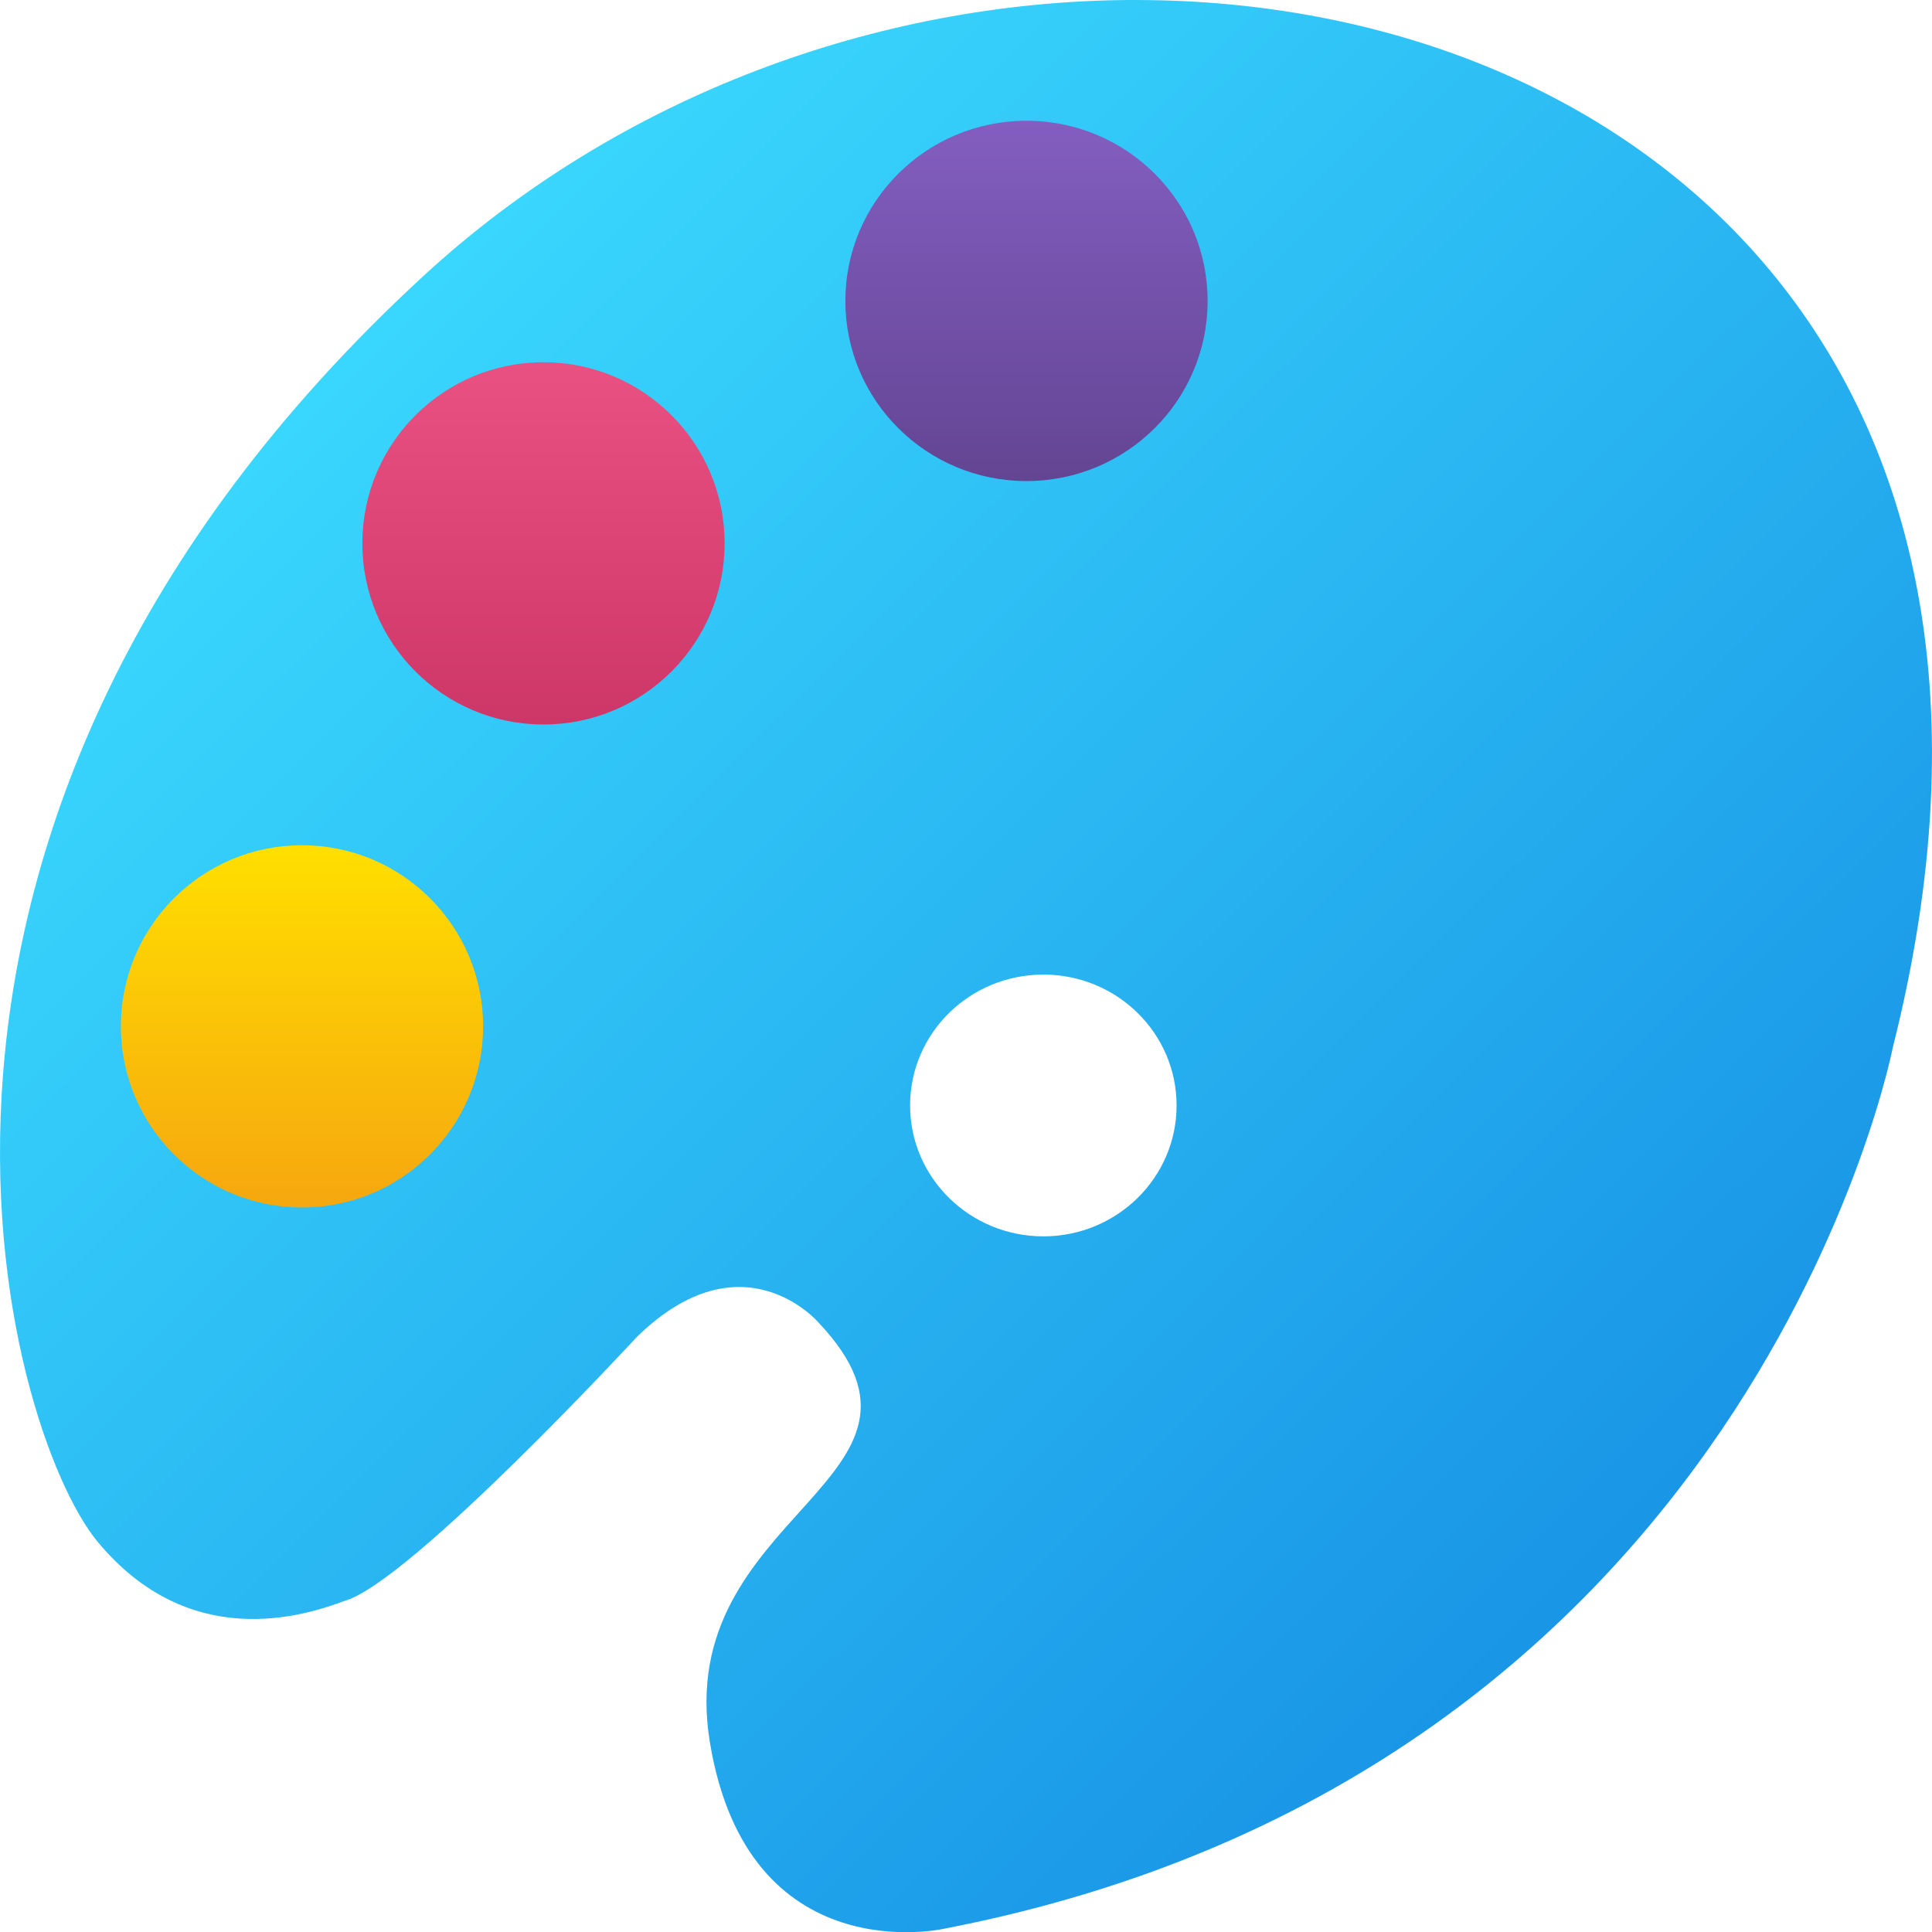 <?xml version="1.0" encoding="UTF-8" standalone="no"?>
<!-- Created with Inkscape (http://www.inkscape.org/) -->

<svg
   width="16"
   height="16"
   viewBox="0 0 16 16"
   version="1.1"
   id="svg3402"
   inkscape:version="1.2 (1:1.2.1+202207142221+cd75a1ee6d)"
   sodipodi:docname="kolourpaint.svg"
   xmlns:inkscape="http://www.inkscape.org/namespaces/inkscape"
   xmlns:sodipodi="http://sodipodi.sourceforge.net/DTD/sodipodi-0.dtd"
   xmlns:xlink="http://www.w3.org/1999/xlink"
   xmlns="http://www.w3.org/2000/svg"
   xmlns:svg="http://www.w3.org/2000/svg">
  <sodipodi:namedview
     id="namedview3404"
     pagecolor="#ffffff"
     bordercolor="#000000"
     borderopacity="0.25"
     inkscape:showpageshadow="2"
     inkscape:pageopacity="0.0"
     inkscape:pagecheckerboard="0"
     inkscape:deskcolor="#d1d1d1"
     inkscape:document-units="px"
     showgrid="false"
     inkscape:zoom="52.125"
     inkscape:cx="7.9904077"
     inkscape:cy="8"
     inkscape:window-width="1920"
     inkscape:window-height="1012"
     inkscape:window-x="0"
     inkscape:window-y="0"
     inkscape:window-maximized="1"
     inkscape:current-layer="svg3402" />
  <defs
     id="defs3399">
    <linearGradient
       inkscape:collect="always"
       xlink:href="#linearGradient2756"
       id="linearGradient2758"
       x1="8.501"
       y1="1"
       x2="8.501"
       y2="3.984"
       gradientUnits="userSpaceOnUse" />
    <linearGradient
       inkscape:collect="always"
       id="linearGradient2756">
      <stop
         style="stop-color:#835ec0;stop-opacity:1;"
         offset="0"
         id="stop2752" />
      <stop
         style="stop-color:#634593;stop-opacity:1;"
         offset="1"
         id="stop2754" />
    </linearGradient>
    <linearGradient
       inkscape:collect="always"
       xlink:href="#linearGradient3200"
       id="linearGradient3202"
       x1="4.501"
       y1="3"
       x2="4.501"
       y2="6"
       gradientUnits="userSpaceOnUse" />
    <linearGradient
       inkscape:collect="always"
       id="linearGradient3200">
      <stop
         style="stop-color:#e95182;stop-opacity:1;"
         offset="0"
         id="stop3196" />
      <stop
         style="stop-color:#cd3768;stop-opacity:1;"
         offset="1"
         id="stop3198" />
    </linearGradient>
    <linearGradient
       inkscape:collect="always"
       xlink:href="#linearGradient3208"
       id="linearGradient3210"
       x1="2.501"
       y1="7"
       x2="2.501"
       y2="10"
       gradientUnits="userSpaceOnUse" />
    <linearGradient
       inkscape:collect="always"
       id="linearGradient3208">
      <stop
         style="stop-color:#ffdf00;stop-opacity:1;"
         offset="0"
         id="stop3204" />
      <stop
         style="stop-color:#f6a70f;stop-opacity:1;"
         offset="1"
         id="stop3206" />
    </linearGradient>
    <linearGradient
       inkscape:collect="always"
       xlink:href="#linearGradient3345"
       id="linearGradient3347"
       x1="2"
       y1="2"
       x2="15.426"
       y2="15.474"
       gradientUnits="userSpaceOnUse" />
    <linearGradient
       inkscape:collect="always"
       id="linearGradient3345">
      <stop
         style="stop-color:#3cdcff;stop-opacity:1;"
         offset="0"
         id="stop3341" />
      <stop
         style="stop-color:#1287e1;stop-opacity:1;"
         offset="1"
         id="stop3343" />
    </linearGradient>
  </defs>
  <path
     d="M 9.327,2.0565832e-4 C 7.282,0.019 5.143,0.778 3.504,2.288 -1.418,6.823 0.05,11.854 0.809,12.769 c 0.76,0.915 1.702,0.617 2.047,0.488 0.545,-0.157 2.421,-2.188 2.421,-2.188 0.874,-0.85 1.501,-0.117 1.501,-0.117 1.234,1.307 -1.214,1.564 -0.899,3.477 0.315,1.913 1.939,1.544 1.939,1.544 C 14.521,14.679 15.676,8.672 15.676,8.672 17.112,2.981 13.541,0.058 9.525,0.001 9.459,4.7125832e-4 9.393,-4.0774168e-4 9.327,2.0225832e-4 Z M 8.641,8.071 C 9.25,8.071 9.744,8.556 9.744,9.155 9.744,9.753 9.25,10.239 8.641,10.239 8.031,10.239 7.537,9.753 7.537,9.155 7.537,8.556 8.031,8.071 8.641,8.071 Z"
     style="fill:url(#linearGradient3347);fill-opacity:1;stroke-width:1.119"
     id="path3267" />
  <circle
     style="fill:url(#linearGradient3210);fill-opacity:1"
     id="path1872"
     cx="2.501"
     cy="8.5"
     r="1.5" />
  <circle
     style="fill:url(#linearGradient3202);fill-opacity:1"
     id="path1874"
     cx="4.501"
     cy="4.5"
     r="1.5" />
  <ellipse
     style="fill:url(#linearGradient2758);fill-opacity:1"
     id="path1876"
     cx="8.501"
     cy="2.492"
     rx="1.5"
     ry="1.492" />
</svg>
